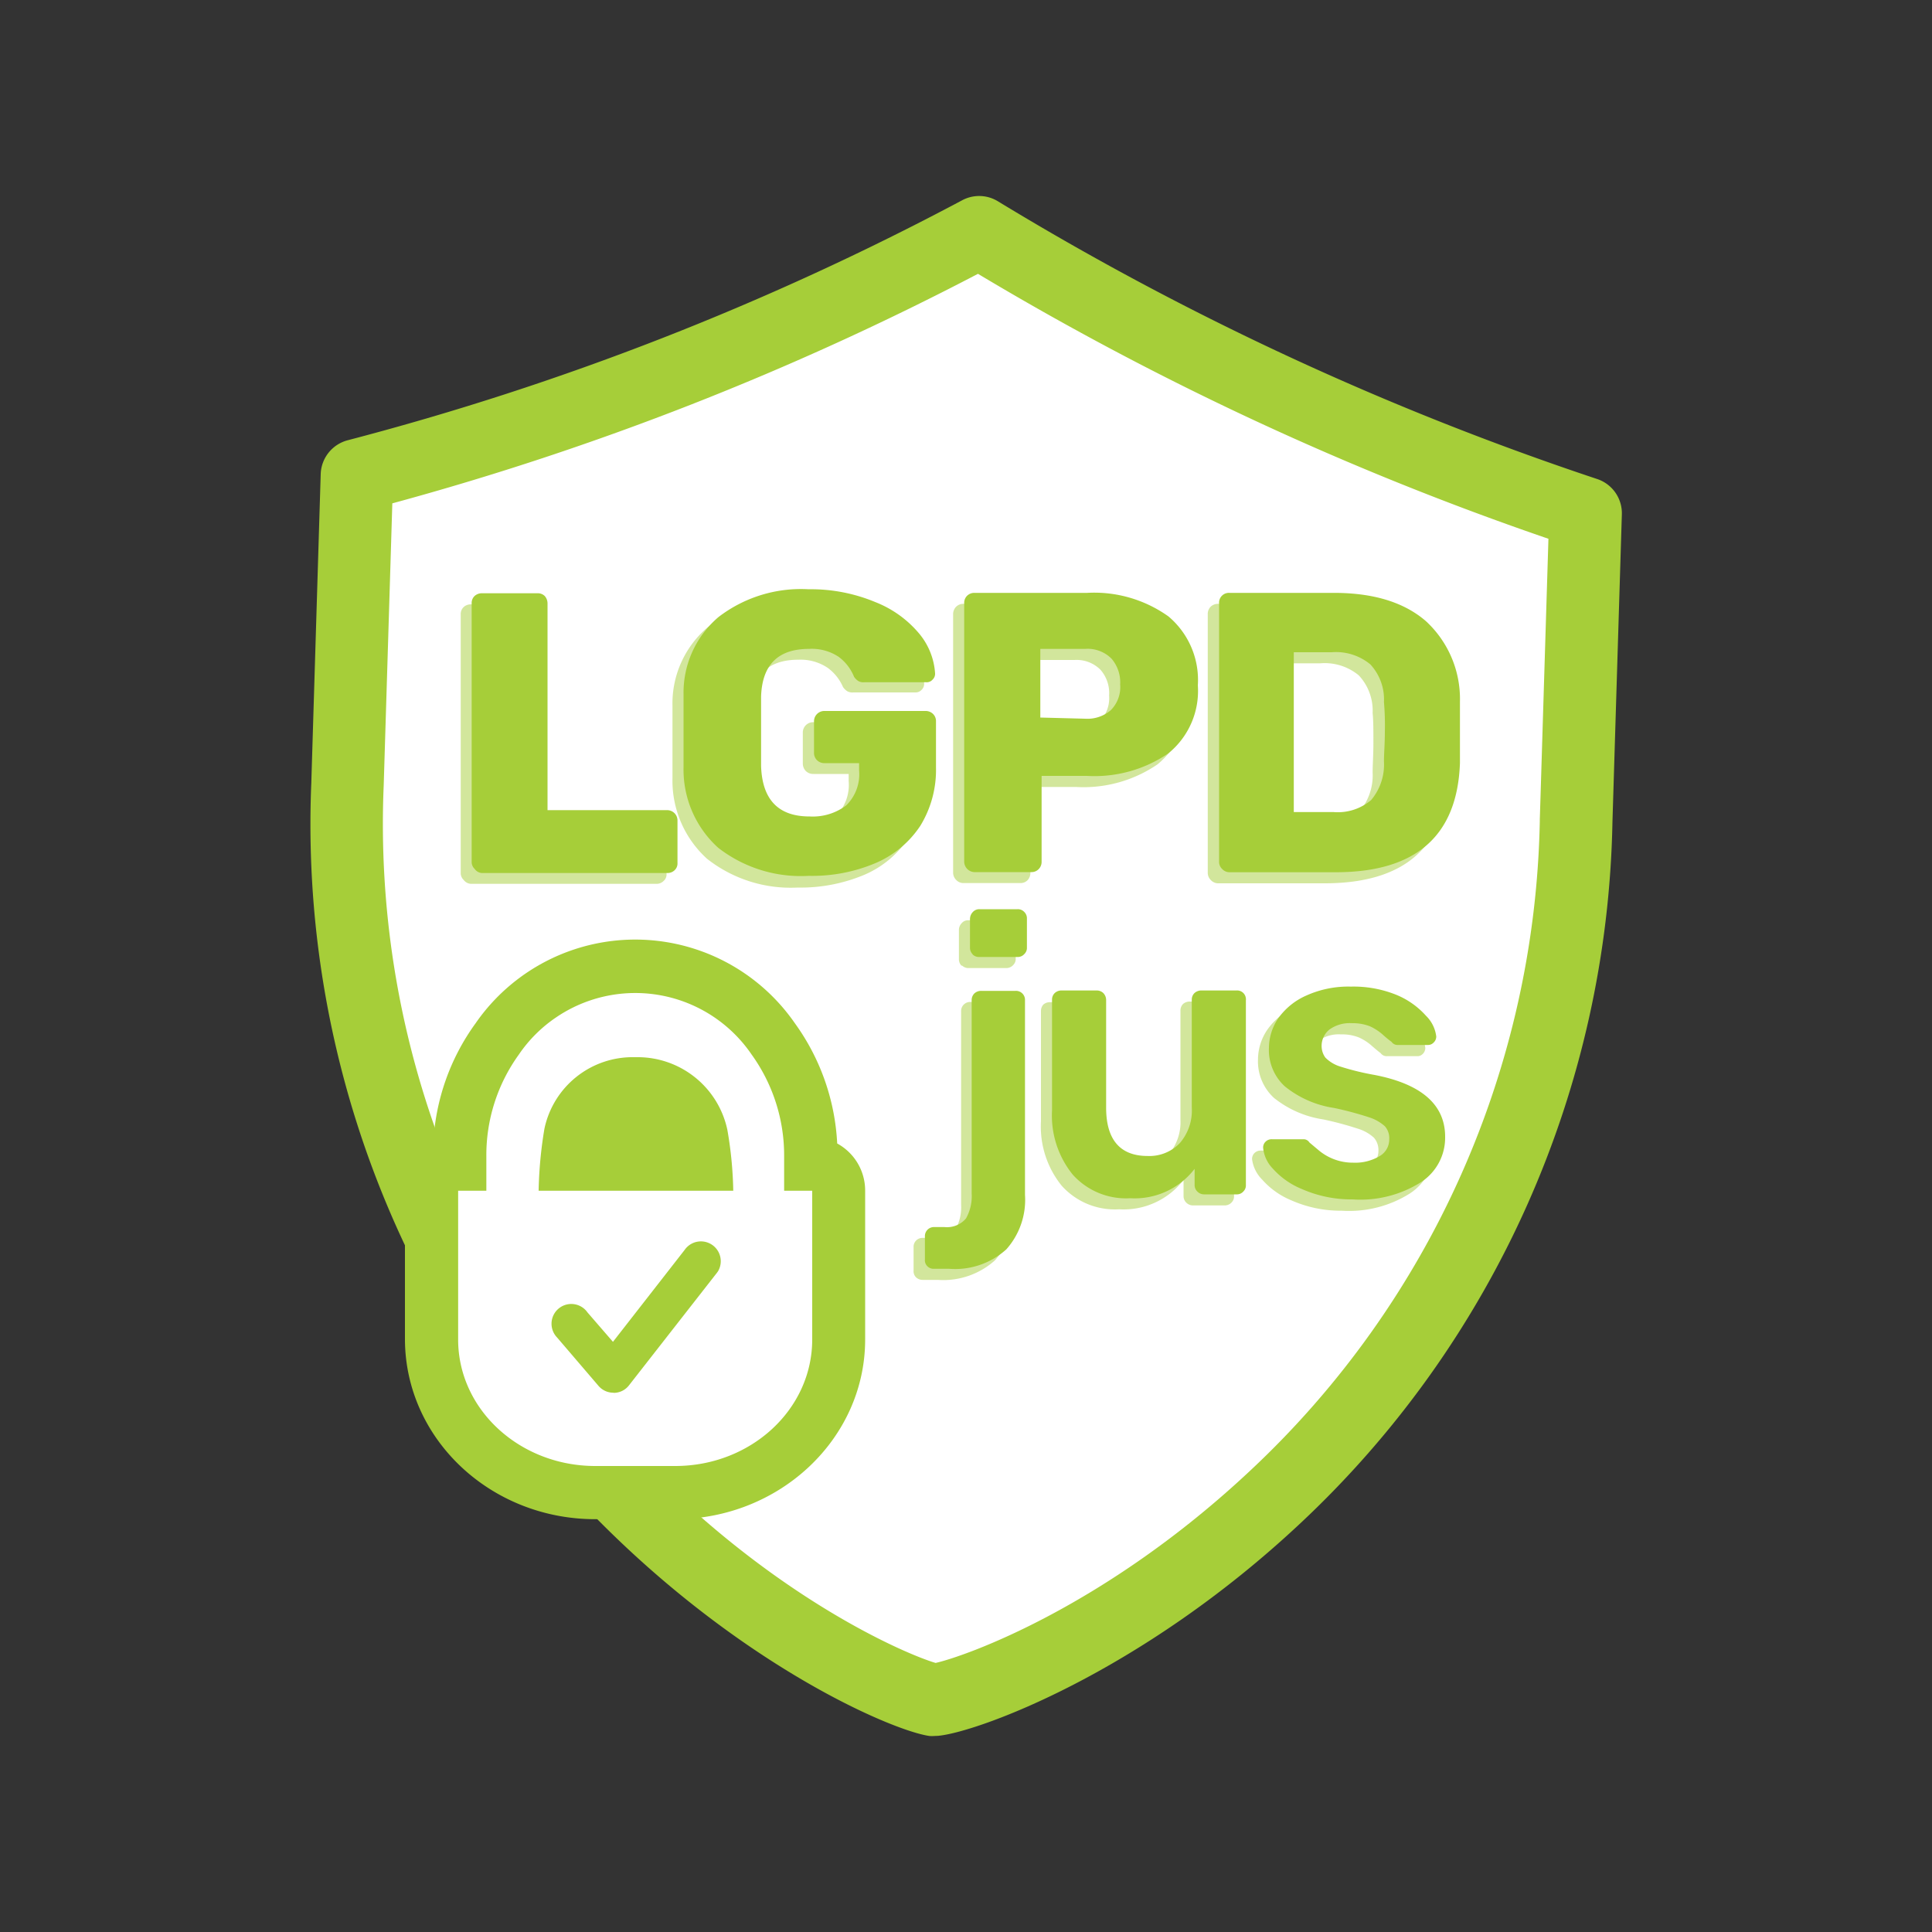 <svg id="Layer_1" data-name="Layer 1" xmlns="http://www.w3.org/2000/svg" viewBox="0 0 150 150"><rect x="0" y="0" width="150" height="150" fill="#333333" stroke="none"/><defs><style>.cls-1{fill:#fff;}.cls-2{opacity:0.5;}.cls-3{fill:#a6ce39;}</style></defs><g id="Group_373" data-name="Group 373"><path class="cls-1" d="M28.25,36.26l-.73,24a73.26,73.26,0,0,0,20.09,53.68C59,126,70.75,131,73.1,131.32c2.41-.21,14.46-4.48,26.51-15.79A73.22,73.22,0,0,0,122.9,63.18v-.09h0l.07-1.91.66-22A230.71,230.71,0,0,1,76.56,17.39,222.66,222.66,0,0,1,28.25,36.26Z"/><g id="Group_370" data-name="Group 370" class="cls-2"><g id="Group_369" data-name="Group 369"><g id="Group_367" data-name="Group 367"><g id="Path_1159" data-name="Path 1159"><path class="cls-3" d="M36,68.32a.74.74,0,0,1-.23-.54V47.7a.75.75,0,0,1,.23-.57.83.83,0,0,1,.54-.21h4.34a.77.77,0,0,1,.56.21.87.87,0,0,1,.22.57V63.76h9.29a.8.8,0,0,1,.8.8v3.28a.67.67,0,0,1-.23.56.76.76,0,0,1-.57.22H36.55A.75.75,0,0,1,36,68.32Z"/></g><g id="Path_1160" data-name="Path 1160"><path class="cls-3" d="M54.9,66.68a8.18,8.18,0,0,1-2.69-6.24V54.77a7.76,7.76,0,0,1,2.71-6.05,10.56,10.56,0,0,1,7-2.15,13,13,0,0,1,5.19,1A8.36,8.36,0,0,1,70.53,50a5.29,5.29,0,0,1,1.22,3.08.63.63,0,0,1-.2.48.62.62,0,0,1-.48.2H66.25a.8.8,0,0,1-.48-.1,1.22,1.22,0,0,1-.32-.32,3.62,3.62,0,0,0-1.19-1.49A3.77,3.77,0,0,0,62,51.22c-2.41,0-3.63,1.24-3.71,3.71v5.36c.08,2.62,1.33,3.94,3.77,3.94a4.29,4.29,0,0,0,2.83-.86,3.42,3.42,0,0,0,1-2.73v-.55H63.14a.82.82,0,0,1-.58-.23.85.85,0,0,1-.23-.58V56.87a.8.8,0,0,1,.81-.8H71a.77.77,0,0,1,.57.23.75.75,0,0,1,.23.57v3.59A8.23,8.23,0,0,1,70.58,65a7.82,7.82,0,0,1-3.45,2.91,12.77,12.77,0,0,1-5.21,1A10.5,10.5,0,0,1,54.9,66.68Z"/></g><g id="Path_1161" data-name="Path 1161"><path class="cls-3" d="M74.24,68.32a.79.79,0,0,1-.24-.54V47.7a.81.81,0,0,1,.22-.58.8.8,0,0,1,.56-.24h8.76a9.85,9.85,0,0,1,6.32,1.84,6.38,6.38,0,0,1,2.29,5.35,6.23,6.23,0,0,1-2.29,5.28,10.16,10.16,0,0,1-6.32,1.75H80v6.69a.83.83,0,0,1-.21.54.75.75,0,0,1-.56.23H74.78A.75.75,0,0,1,74.24,68.32Zm9.15-11.66a2.87,2.87,0,0,0,2-.66,2.56,2.56,0,0,0,.72-2,2.74,2.74,0,0,0-.67-2,2.61,2.61,0,0,0-2-.76H79.92v5.32Z"/></g><g id="Path_1162" data-name="Path 1162"><path class="cls-3" d="M94,68.32a.78.78,0,0,1-.23-.54V47.7a.8.8,0,0,1,.21-.58.82.82,0,0,1,.57-.24h8.13c3.06,0,5.43.73,7.13,2.19a8.19,8.19,0,0,1,2.66,6.26V60.1q-.3,8.48-9.64,8.48H94.57A.78.78,0,0,1,94,68.32Zm8.68-4.41a4,4,0,0,0,2.89-.93,4.33,4.33,0,0,0,1-3c0-.6.06-1.37.06-2.32s0-1.72-.06-2.3a4,4,0,0,0-1.07-2.92,4.14,4.14,0,0,0-3-.94H99.61V63.91Z"/></g></g><g id="Group_368" data-name="Group 368"><g id="Path_1163" data-name="Path 1163"><path class="cls-3" d="M71.12,99.17a.66.66,0,0,1-.19-.53v-1.8a.69.69,0,0,1,.66-.73h.87a1.93,1.93,0,0,0,1.72-.65,3.54,3.54,0,0,0,.44-1.94v-15a.7.7,0,0,1,.21-.53.72.72,0,0,1,.52-.2H78a.69.69,0,0,1,.73.65V93.62a5.81,5.81,0,0,1-1.49,4.24,6,6,0,0,1-4.42,1.51h-1.2A.73.73,0,0,1,71.12,99.17ZM74.67,75a.73.73,0,0,1-.22-.52V72.2a.75.75,0,0,1,.22-.53.63.63,0,0,1,.51-.22h2.95a.67.67,0,0,1,.52.21.69.69,0,0,1,.21.54v2.23a.66.66,0,0,1-.21.51.71.71,0,0,1-.52.22H75.18a.7.7,0,0,1-.51-.22Z"/></g><g id="Path_1164" data-name="Path 1164"><path class="cls-3" d="M82.43,92.06a7.3,7.3,0,0,1-1.61-5V78.49A.74.74,0,0,1,81,78a.76.76,0,0,1,.52-.19h2.74a.72.72,0,0,1,.52.21.73.73,0,0,1,.21.52v8.37c0,2.49,1.09,3.75,3.22,3.75a3.27,3.27,0,0,0,2.5-1,3.87,3.87,0,0,0,.94-2.74V78.49a.73.73,0,0,1,.2-.54.78.78,0,0,1,.53-.19h2.7a.68.68,0,0,1,.73.63.17.17,0,0,1,0,.1V92.86a.66.66,0,0,1-.2.51.73.73,0,0,1-.53.22H92.62a.74.74,0,0,1-.52-.22.71.71,0,0,1-.21-.51V91.61a5.87,5.87,0,0,1-5,2.28A5.55,5.55,0,0,1,82.43,92.06Z"/></g><g id="Path_1165" data-name="Path 1165"><path class="cls-3" d="M100.25,93.19A6.13,6.13,0,0,1,98,91.59,2.74,2.74,0,0,1,97.21,90a.64.64,0,0,1,.2-.49.67.67,0,0,1,.47-.18h2.49a.54.54,0,0,1,.43.24c.11.08.33.28.68.58a4.06,4.06,0,0,0,2.73,1,3.66,3.66,0,0,0,2-.47,1.5,1.5,0,0,0,.81-1.35,1.45,1.45,0,0,0-.35-1,3.23,3.23,0,0,0-1.25-.7,25.42,25.42,0,0,0-2.69-.72,8,8,0,0,1-3.82-1.67,3.85,3.85,0,0,1-1.24-3,4.13,4.13,0,0,1,.73-2.3,5.13,5.13,0,0,1,2.18-1.76,7.94,7.94,0,0,1,3.46-.69,8.81,8.81,0,0,1,3.55.65,6.2,6.2,0,0,1,2.27,1.61,2.62,2.62,0,0,1,.8,1.61.65.65,0,0,1-.2.47A.58.58,0,0,1,110,82h-2.29a.57.57,0,0,1-.52-.24c-.13-.09-.37-.29-.68-.56a3.92,3.92,0,0,0-1-.65,3.53,3.53,0,0,0-1.4-.24,2.7,2.7,0,0,0-1.74.49,1.63,1.63,0,0,0-.61,1.28,1.53,1.53,0,0,0,.29.9,2.62,2.62,0,0,0,1.18.69,18.3,18.3,0,0,0,2.65.65q5.48,1.08,5.48,4.82a4.18,4.18,0,0,1-1.88,3.51A8.88,8.88,0,0,1,104.18,94,9.49,9.49,0,0,1,100.25,93.19Z"/></g></g></g></g><path class="cls-3" d="M72.56,134.78a2.73,2.73,0,0,1-.41,0c-3-.44-15.38-5.77-27.14-18.24A76.48,76.48,0,0,1,24.17,60.78l.73-24A2.81,2.81,0,0,1,27,34.18,219.68,219.68,0,0,0,74.7,15.55a2.79,2.79,0,0,1,2.78.08A228.31,228.31,0,0,0,124,37.19a2.8,2.8,0,0,1,1.92,2.75l-.73,23.89A76.52,76.52,0,0,1,101,118.23c-12.47,11.71-25.2,16.28-28.18,16.54Zm-42.1-95.7L29.79,61A70.82,70.82,0,0,0,49.1,112.65C59.79,124,70.41,128.46,72.64,129.11c2.28-.51,13.14-4.32,24.5-15a70.87,70.87,0,0,0,22.41-50.35v-.14l.06-1.91.61-19.88A233.61,233.61,0,0,1,75.93,21.26,226.1,226.1,0,0,1,30.46,39.08Z"/><g id="Group_370-2" data-name="Group 370"><g id="Group_369-2" data-name="Group 369"><g id="Group_367-2" data-name="Group 367"><g id="Path_1159-2" data-name="Path 1159"><path class="cls-3" d="M36.85,67.46a.73.73,0,0,1-.23-.54V46.84a.75.75,0,0,1,.23-.57.83.83,0,0,1,.54-.21h4.34a.77.77,0,0,1,.56.21.87.87,0,0,1,.22.57V62.9H51.8a.8.8,0,0,1,.8.81V67a.72.72,0,0,1-.23.57.79.79,0,0,1-.57.21H37.41A.74.74,0,0,1,36.85,67.46Z"/></g><g id="Path_1160-2" data-name="Path 1160"><path class="cls-3" d="M55.76,65.82a8.18,8.18,0,0,1-2.69-6.24V53.91a7.71,7.71,0,0,1,2.71-6,10.51,10.51,0,0,1,7-2.16,13,13,0,0,1,5.19,1,8.46,8.46,0,0,1,3.41,2.46,5.36,5.36,0,0,1,1.22,3.08.62.62,0,0,1-.2.48.59.59,0,0,1-.48.2H67.11a.8.8,0,0,1-.48-.1,1.22,1.22,0,0,1-.32-.32A3.62,3.62,0,0,0,65.12,51a3.77,3.77,0,0,0-2.31-.62c-2.41,0-3.64,1.24-3.72,3.71v5.36q.12,3.95,3.78,3.94a4.3,4.3,0,0,0,2.83-.86,3.38,3.38,0,0,0,1-2.72v-.56H64a.81.81,0,0,1-.57-.23.79.79,0,0,1-.23-.58V56a.8.8,0,0,1,.8-.8h7.87a.81.81,0,0,1,.57.23.77.77,0,0,1,.23.57V59.6a8.29,8.29,0,0,1-1.22,4.52A7.86,7.86,0,0,1,68,67a12.61,12.61,0,0,1-5.21,1A10.45,10.45,0,0,1,55.76,65.82Z"/></g><g id="Path_1161-2" data-name="Path 1161"><path class="cls-3" d="M75.09,67.46a.83.83,0,0,1-.23-.54V46.84a.77.77,0,0,1,.22-.58.79.79,0,0,1,.56-.23H84.4a9.92,9.92,0,0,1,6.32,1.83A6.45,6.45,0,0,1,93,53.21a6.24,6.24,0,0,1-2.29,5.28,10.16,10.16,0,0,1-6.32,1.75H80.87v6.69a.79.79,0,0,1-.22.54.76.76,0,0,1-.55.24H75.64A.83.83,0,0,1,75.09,67.46ZM84.24,55.8a2.79,2.79,0,0,0,2-.66,2.54,2.54,0,0,0,.73-2,2.83,2.83,0,0,0-.67-2,2.62,2.62,0,0,0-2.06-.76H80.77v5.33Z"/></g><g id="Path_1162-2" data-name="Path 1162"><path class="cls-3" d="M94.88,67.46a.74.74,0,0,1-.23-.54V46.84a.76.76,0,0,1,.78-.81h8.13c3.06,0,5.43.72,7.13,2.18a8.22,8.22,0,0,1,2.66,6.27v4.76q-.3,8.48-9.64,8.48H95.43A.78.78,0,0,1,94.88,67.46Zm8.68-4.41a4,4,0,0,0,2.89-.93,4.27,4.27,0,0,0,1-3c0-.6.07-1.37.07-2.32a21.43,21.43,0,0,0-.07-2.3,4,4,0,0,0-1.06-2.92,4.18,4.18,0,0,0-3-.94h-2.94V63.05Z"/></g></g><g id="Group_368-2" data-name="Group 368"><g id="Path_1163-2" data-name="Path 1163"><path class="cls-3" d="M72,98.31a.65.65,0,0,1-.19-.53V96a.7.7,0,0,1,.66-.73h.87A1.93,1.93,0,0,0,75,94.6a3.54,3.54,0,0,0,.44-1.94v-15a.72.72,0,0,1,.21-.53.77.77,0,0,1,.52-.2h2.68a.7.7,0,0,1,.73.65V92.76A5.78,5.78,0,0,1,78.13,97a5.92,5.92,0,0,1-4.42,1.51h-1.2A.69.69,0,0,1,72,98.31ZM75.53,74.1a.7.7,0,0,1-.22-.51V71.34a.79.79,0,0,1,.22-.53.67.67,0,0,1,.51-.22H79a.67.67,0,0,1,.52.21.69.69,0,0,1,.21.54v2.23a.66.66,0,0,1-.21.51.67.67,0,0,1-.52.22H76a.7.7,0,0,1-.51-.22Z"/></g><g id="Path_1164-2" data-name="Path 1164"><path class="cls-3" d="M83.29,91.2a7.29,7.29,0,0,1-1.61-5V77.63a.7.7,0,0,1,.21-.53.77.77,0,0,1,.52-.2h2.74a.73.73,0,0,1,.52.21.78.78,0,0,1,.21.52V86c0,2.49,1.09,3.75,3.22,3.75a3.27,3.27,0,0,0,2.5-1A3.86,3.86,0,0,0,92.53,86V77.63a.7.7,0,0,1,.21-.53.79.79,0,0,1,.52-.2H96a.68.68,0,0,1,.73.63.17.17,0,0,1,0,.1V92a.65.65,0,0,1-.2.51.66.66,0,0,1-.53.22H93.48a.74.74,0,0,1-.52-.22.69.69,0,0,1-.21-.51V90.75a5.87,5.87,0,0,1-5,2.28A5.55,5.55,0,0,1,83.29,91.2Z"/></g><g id="Path_1165-2" data-name="Path 1165"><path class="cls-3" d="M101.11,92.33a6.13,6.13,0,0,1-2.29-1.6,2.69,2.69,0,0,1-.75-1.61.62.62,0,0,1,.2-.49.66.66,0,0,1,.47-.18h2.49a.53.53,0,0,1,.43.25l.68.57a4.12,4.12,0,0,0,2.72,1,3.7,3.7,0,0,0,2-.48,1.49,1.49,0,0,0,.8-1.35,1.39,1.39,0,0,0-.34-1,3.36,3.36,0,0,0-1.25-.7,25.59,25.59,0,0,0-2.7-.72,7.94,7.94,0,0,1-3.81-1.67,3.82,3.82,0,0,1-1.24-3,4.13,4.13,0,0,1,.73-2.3,5.28,5.28,0,0,1,2.18-1.76,7.92,7.92,0,0,1,3.45-.69,8.86,8.86,0,0,1,3.56.65,6.28,6.28,0,0,1,2.27,1.61,2.7,2.7,0,0,1,.8,1.61.63.63,0,0,1-.2.47.59.59,0,0,1-.47.19h-2.28a.57.57,0,0,1-.52-.24,8,8,0,0,1-.68-.56,4.09,4.09,0,0,0-1-.65,3.72,3.72,0,0,0-1.4-.24,2.7,2.7,0,0,0-1.74.49,1.63,1.63,0,0,0-.61,1.28,1.53,1.53,0,0,0,.29.9,2.76,2.76,0,0,0,1.17.7,20.23,20.23,0,0,0,2.66.65c3.65.71,5.48,2.32,5.47,4.82a4.11,4.11,0,0,1-1.87,3.5A8.81,8.81,0,0,1,105,93.12,9.49,9.49,0,0,1,101.11,92.33Z"/></g></g></g></g><g id="Group_371" data-name="Group 371"><g id="Path_1166" data-name="Path 1166"><path class="cls-3" d="M67.17,92.45V104c0,7.69-6.63,13.95-14.78,13.95l-6.17,0c-8.15,0-14.78-6.25-14.78-14V92.42a4.14,4.14,0,0,1,2.2-3.64,17.3,17.3,0,0,1,3.29-9.34,15.07,15.07,0,0,1,24.78,0A17.41,17.41,0,0,1,65,88.78,4.16,4.16,0,0,1,67.17,92.45Z"/></g><path class="cls-1" d="M60.88,92.45V89.76a13.4,13.4,0,0,0-2.52-7.88A10.93,10.93,0,0,0,43.16,79a10.81,10.81,0,0,0-2.88,2.88,13.33,13.33,0,0,0-2.52,7.88v2.69H35.57V104c0,5.43,4.78,9.82,10.65,9.82h6.2c5.88,0,10.64-4.39,10.64-9.82V92.45Zm-19.06,0a32.36,32.36,0,0,1,.45-4.82,7,7,0,0,1,7-5.55h.14a7.12,7.12,0,0,1,7.06,5.63,30.19,30.19,0,0,1,.46,4.74Z"/></g><g id="Group_372" data-name="Group 372"><g id="Path_1168" data-name="Path 1168"><path class="cls-3" d="M47.62,108.13a1.52,1.52,0,0,1-1.16-.54l-3.21-3.75a1.53,1.53,0,1,1,2.21-2.13,1,1,0,0,1,.13.16l2,2.31,5.56-7.13a1.54,1.54,0,0,1,2.61,1.63,2.69,2.69,0,0,1-.2.27l-6.72,8.6a1.49,1.49,0,0,1-1.18.59Z"/></g></g></g></svg>